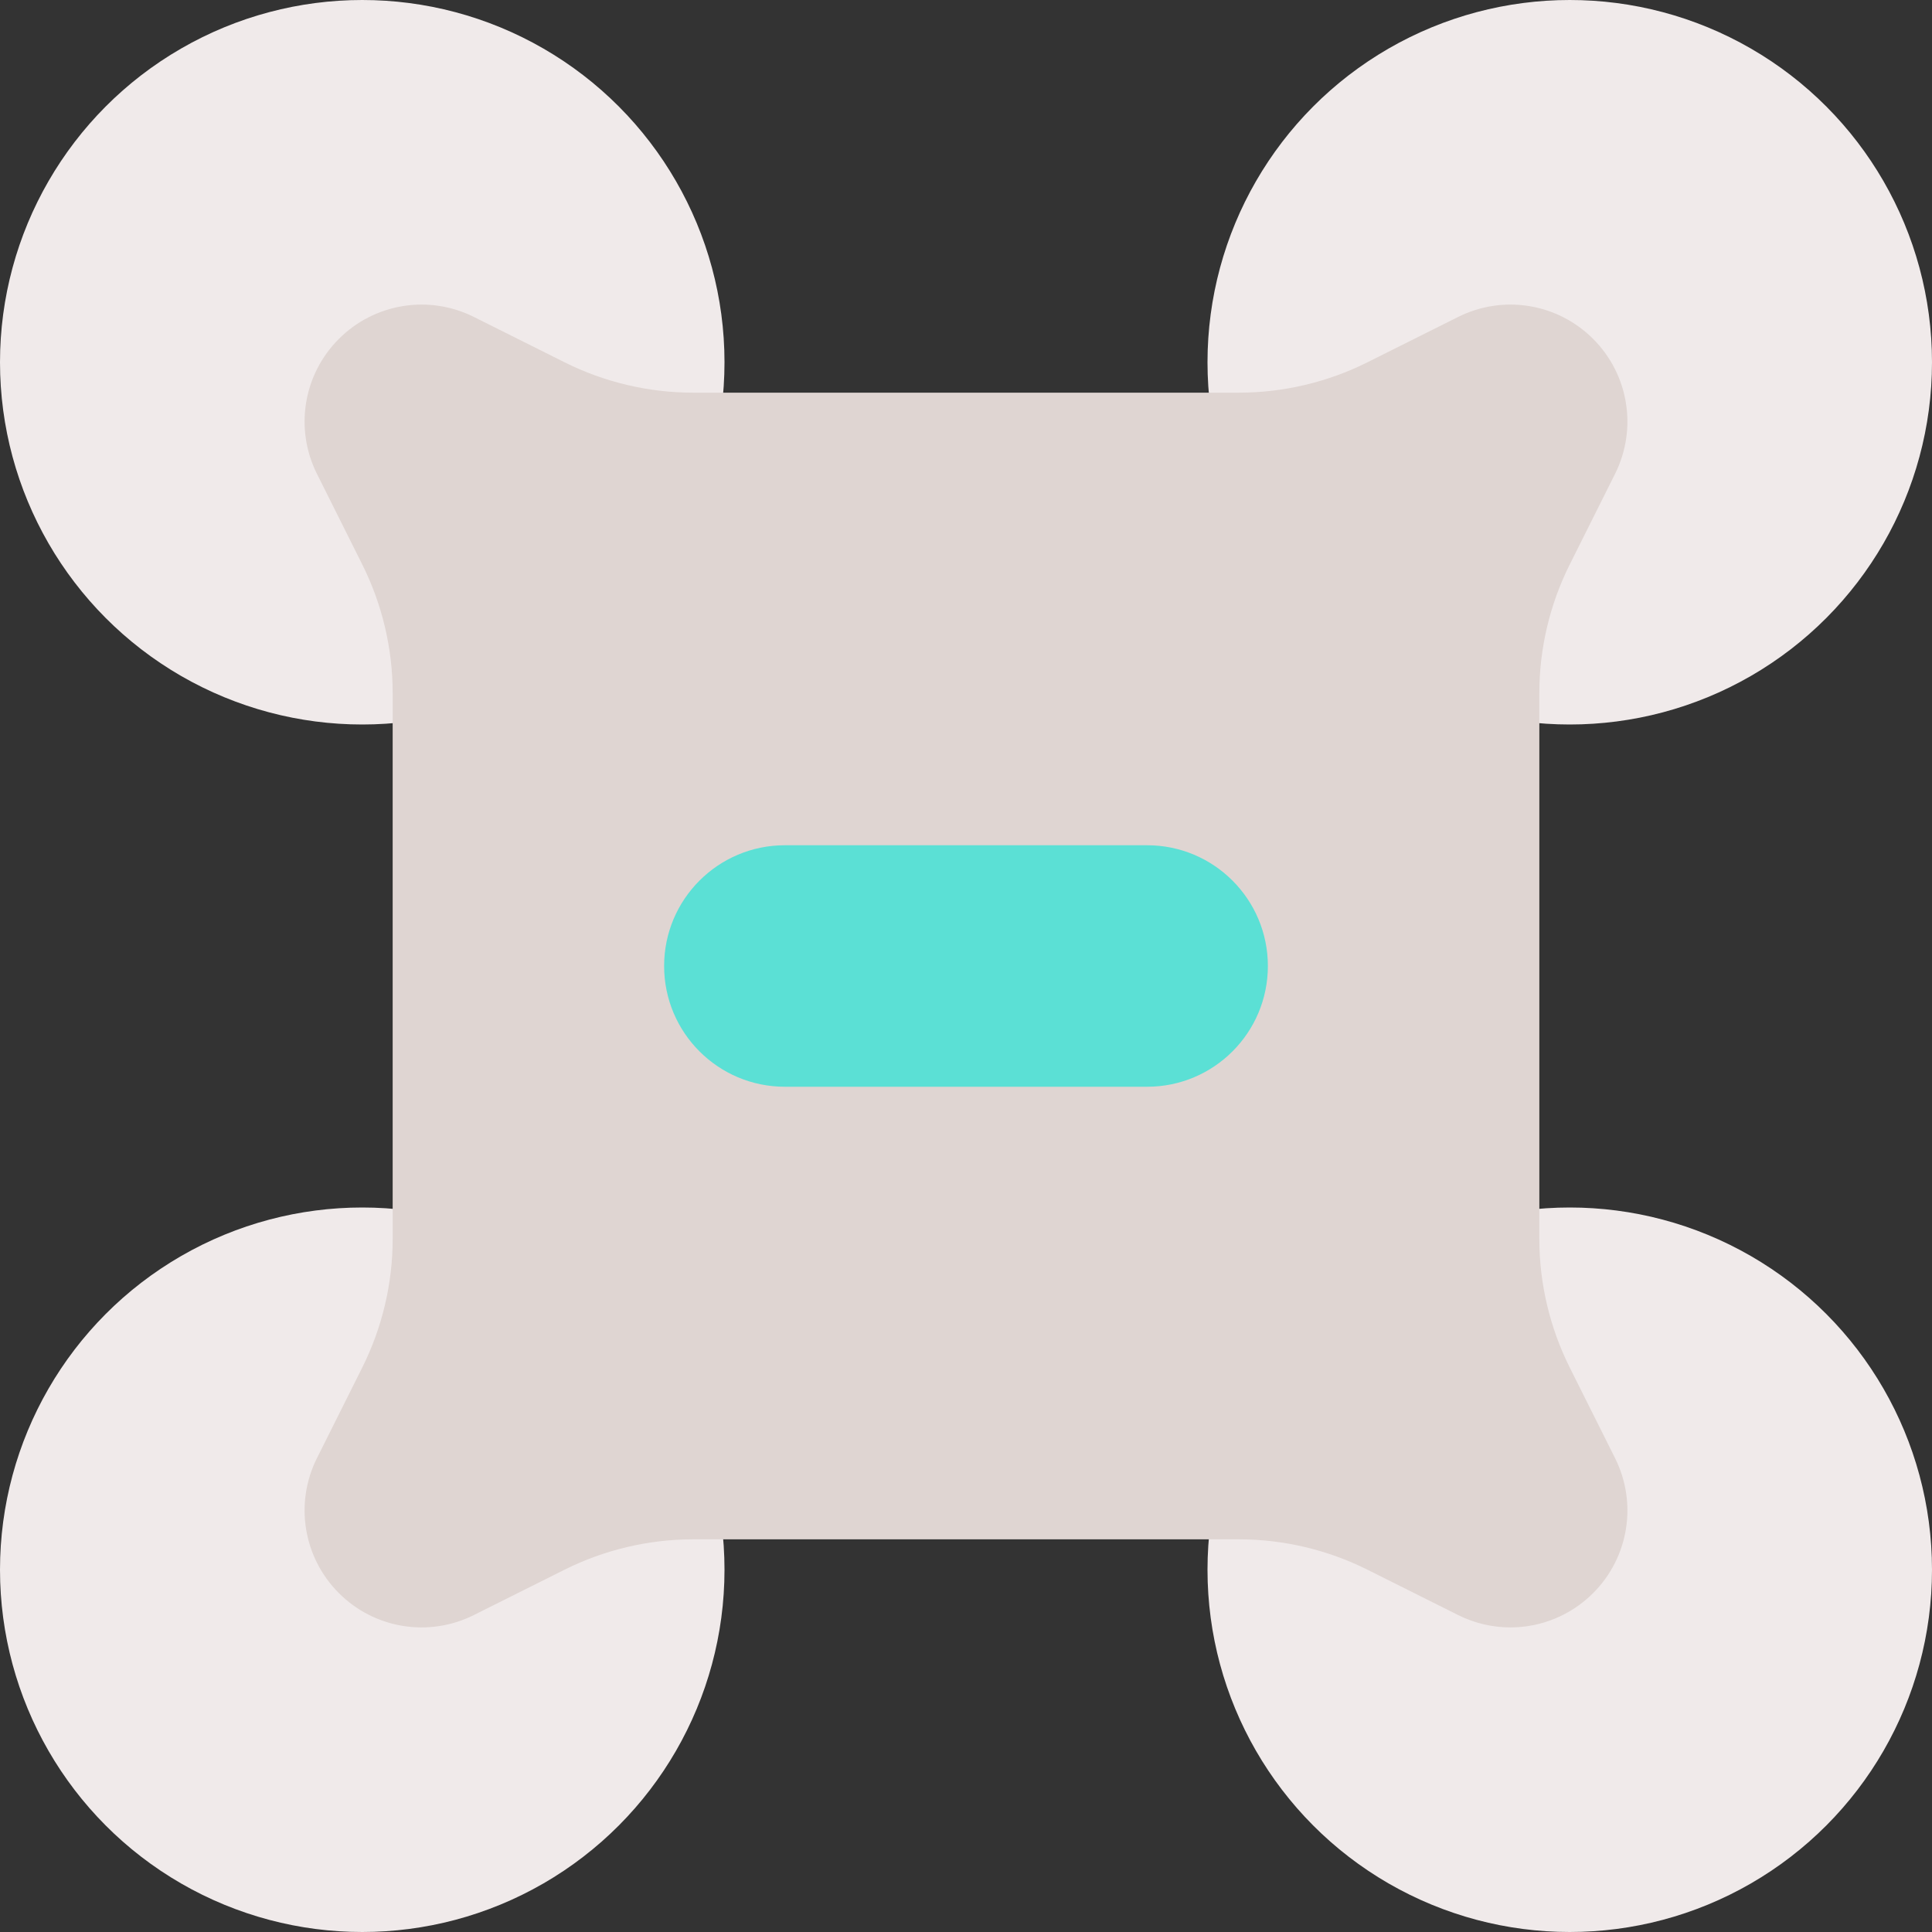 <svg id="Layer" enable-background="new 0 0 512 512" height="512" viewBox="0 0 512 512" width="512" xmlns="http://www.w3.org/2000/svg"><rect x="0" y="0" width="512" height="512" fill="#333333" stroke="none"/><g fill="#f0eaea"><circle cx="416" cy="96" r="96"/><circle cx="96" cy="96" r="96"/><circle cx="96" cy="416" r="96"/><circle cx="416" cy="416" r="96"/></g><path d="m400.278 431.281c-4.708 0-9.453-1.074-13.87-3.282l-24.082-12.041c-10.491-5.246-22.237-8.019-33.967-8.019h-144.718c-11.729 0-23.476 2.773-33.967 8.019l-24.082 12.042c-11.955 5.978-26.336 3.643-35.785-5.808-9.45-9.45-11.783-23.831-5.806-35.784l12.04-24.081c5.247-10.492 8.02-22.238 8.02-33.967v-144.719c0-11.729-2.772-23.475-8.019-33.967l-12.041-24.083c-5.978-11.952-3.645-26.333 5.806-35.783 9.45-9.451 23.829-11.784 35.785-5.808l24.082 12.041c10.491 5.246 22.237 8.019 33.967 8.019h144.719c11.729 0 23.476-2.773 33.967-8.019l24.081-12.041c11.955-5.978 26.336-3.643 35.785 5.808 9.45 9.45 11.783 23.831 5.806 35.784l-12.04 24.081c-5.247 10.492-8.02 22.238-8.02 33.967v144.719c0 11.729 2.772 23.475 8.019 33.967l12.041 24.083c5.978 11.952 3.645 26.333-5.806 35.783-5.959 5.959-13.88 9.089-21.915 9.089z" fill="#dfd5d2"/><path d="m208 224h96c17.673 0 32 14.327 32 32 0 17.673-14.327 32-32 32h-96c-17.673 0-32-14.327-32-32 0-17.673 14.327-32 32-32z" fill="#5be0d5"/></svg>